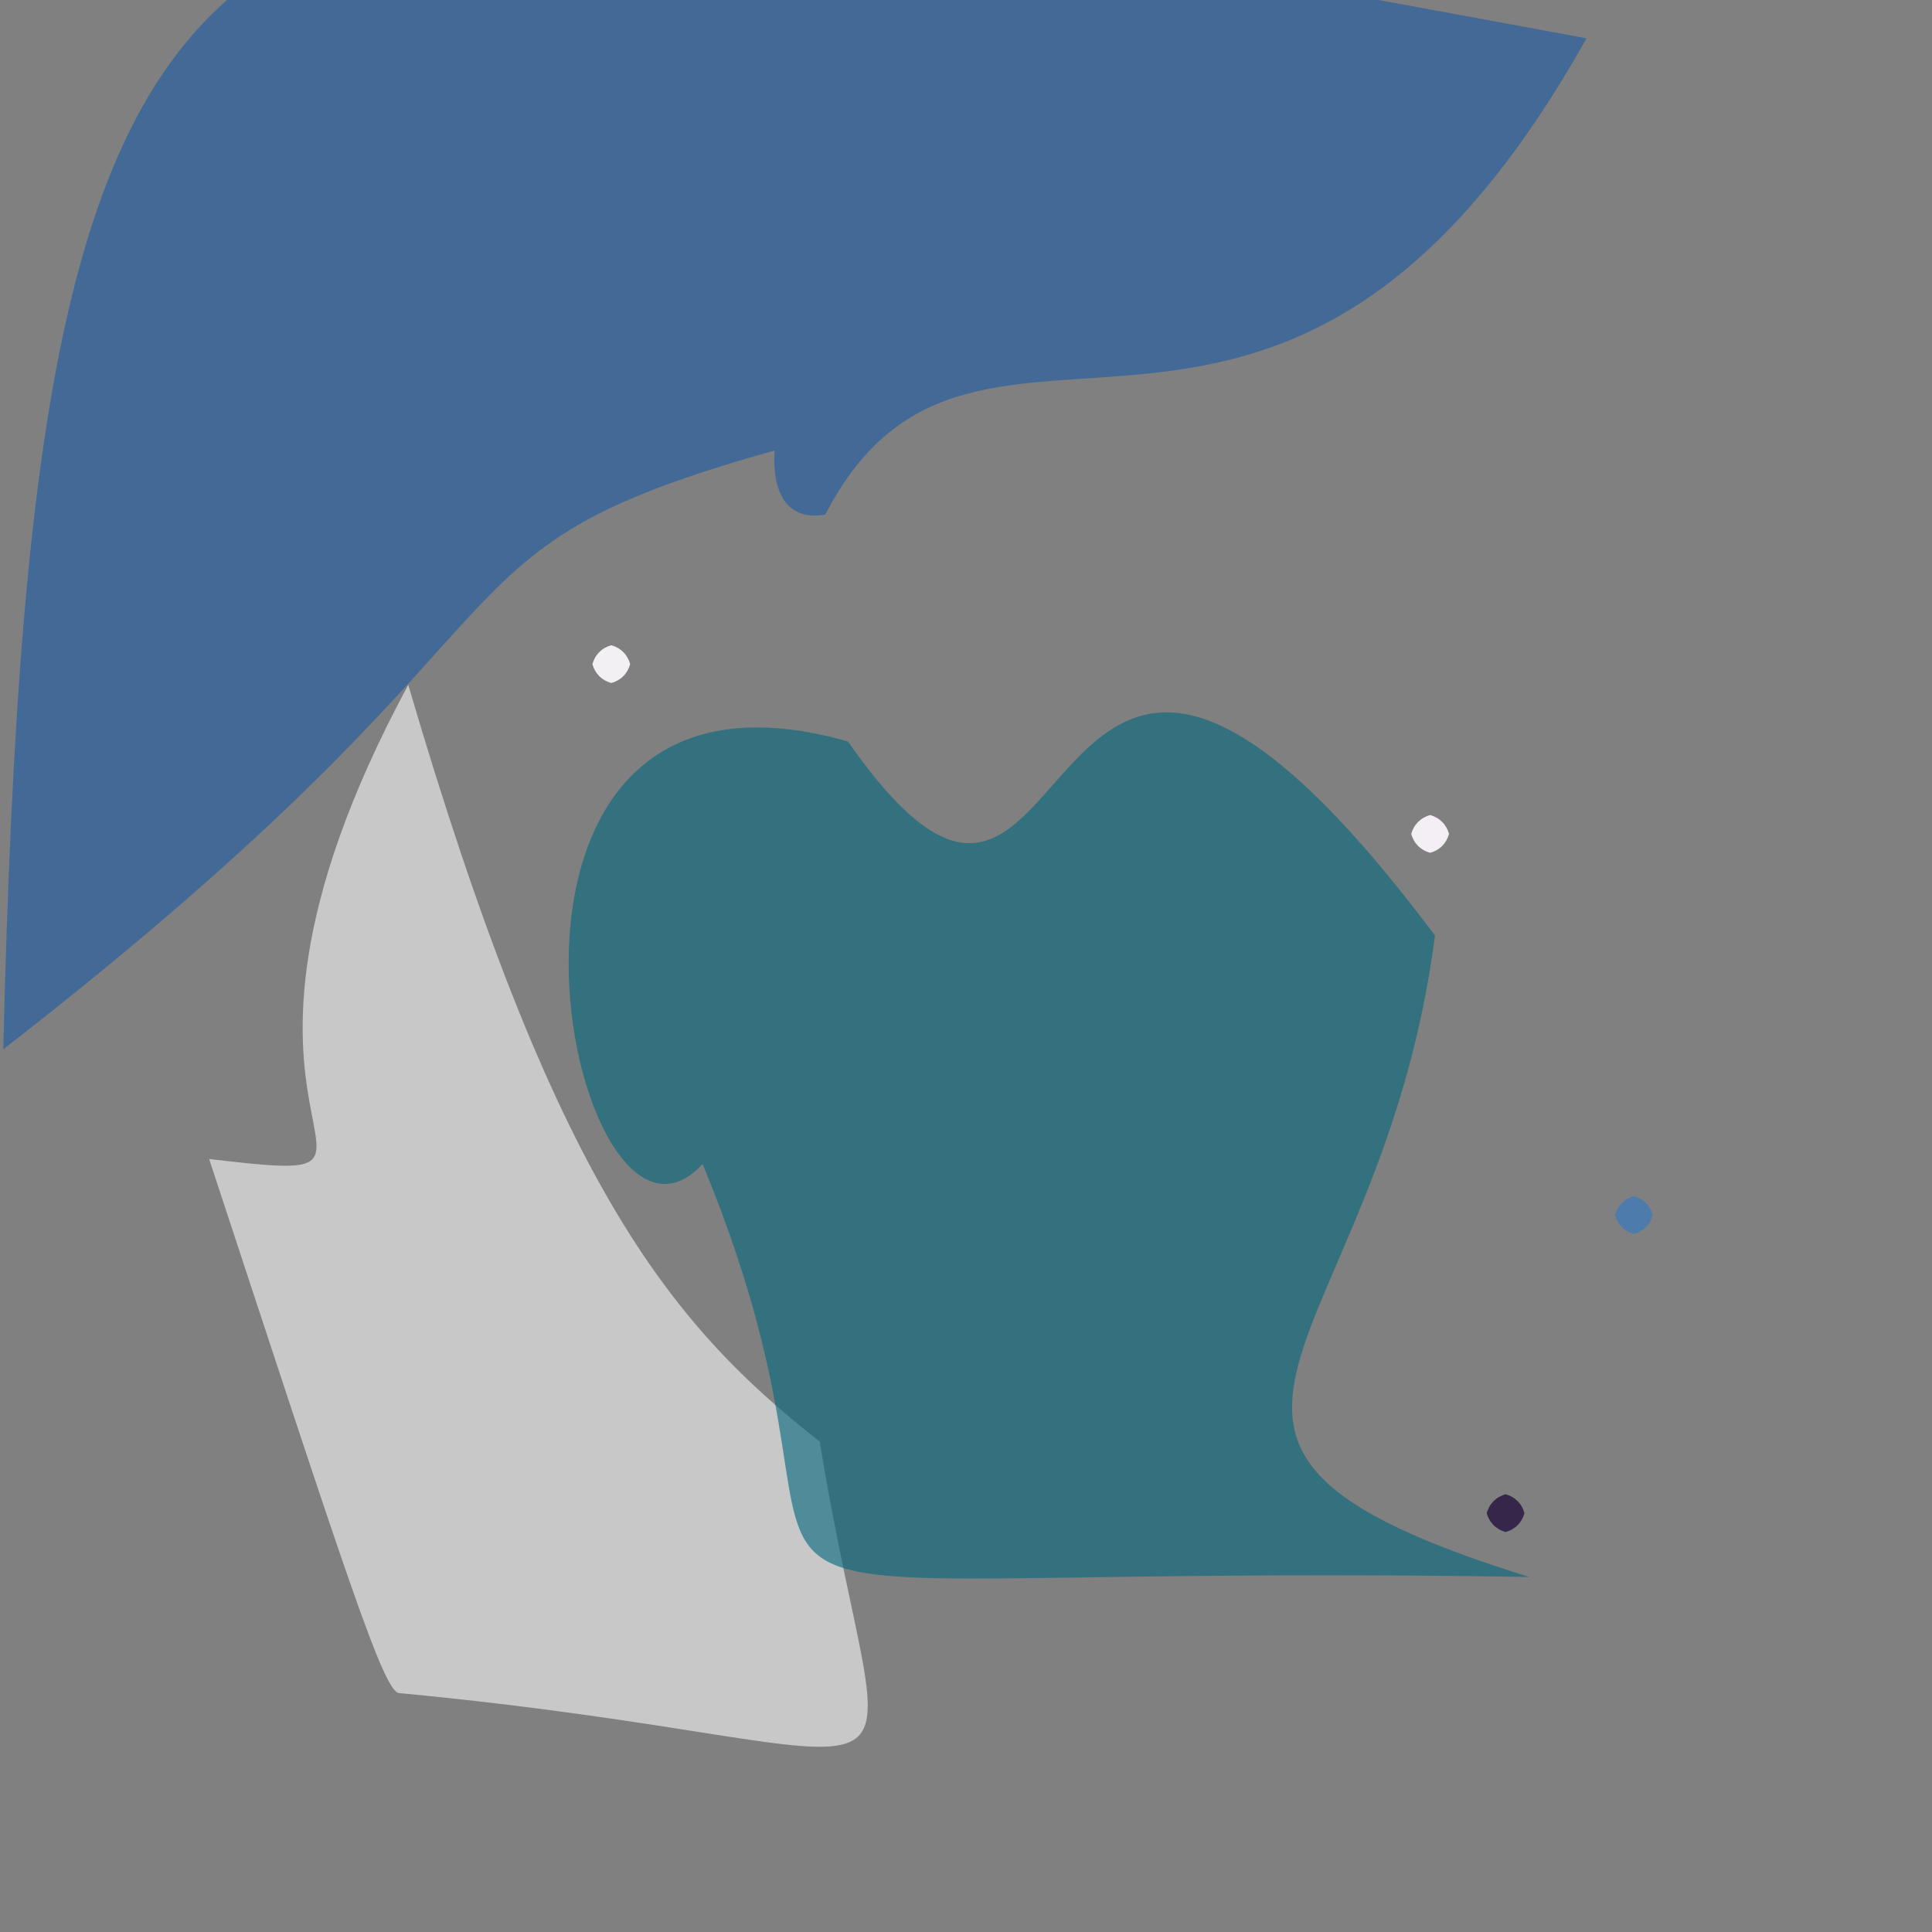 <?xml version="1.0" ?>
<svg xmlns="http://www.w3.org/2000/svg" version="1.1" width="512" height="512">
  <rect width="100%" height="100%" fill="#808080" stroke="none"/>
  <defs/>
  <g>
    <path d="M 218.69 136.397 C 198.15 139.754 207.895 105.756 205.367 119.362 C 106.415 146.989 152.884 160.006 0.869 278.078 C 9.331 -70.859 56.318 -56.998 420.437 10.154 C 338.591 156.267 258.627 58.966 218.69 136.397" stroke-width="0.0" fill="rgb(34, 92, 163)" opacity="0.643" stroke="rgb(247, 92, 236)" stroke-opacity="0.408" stroke-linecap="round" stroke-linejoin="round"/>
    <path d="M 217.233 382.038 C 234.985 491.15 257.508 463.131 105.856 448.688 C 101.788 448.972 91.65 417.15 55.419 307.146 C 120.96 314.878 43.335 301.827 108.191 181.496 C 146.684 312.702 176.918 350.424 217.233 382.038" stroke-width="0.0" fill="rgb(255, 254, 255)" opacity="0.566" stroke="rgb(55, 240, 61)" stroke-opacity="0.383" stroke-linecap="round" stroke-linejoin="round"/>
    <path d="M 380.287 247.93 C 365.708 360.285 289.991 382.007 405.273 417.918 C 141.051 413.552 243.094 445.752 186.19 308.457 C 151.232 346.695 113.656 164.84 224.718 196.498 C 289.793 289.714 268.717 99.067 380.287 247.93" stroke-width="0.0" fill="rgb(6, 105, 126)" opacity="0.625" stroke="rgb(253, 36, 91)" stroke-opacity="0.617" stroke-linecap="round" stroke-linejoin="round"/>
    <path d="M 438.0 322.0 C 437.33 324.5 435.5 326.33 433.0 327.0 C 430.5 326.33 428.67 324.5 428.0 322.0 C 428.67 319.5 430.5 317.67 433.0 317.0 C 435.5 317.67 437.33 319.5 438.0 322.0" stroke-width="0.0" fill="rgb(77, 123, 171)" opacity="1.0" stroke="rgb(199, 163, 7)" stroke-opacity="0.105" stroke-linecap="round" stroke-linejoin="round"/>
    <path d="M 384.0 221.0 C 383.33 223.5 381.5 225.33 379.0 226.0 C 376.5 225.33 374.67 223.5 374.0 221.0 C 374.67 218.5 376.5 216.67 379.0 216.0 C 381.5 216.67 383.33 218.5 384.0 221.0" stroke-width="0.0" fill="rgb(243, 239, 244)" opacity="1.0" stroke="rgb(71, 53, 35)" stroke-opacity="0.35" stroke-linecap="round" stroke-linejoin="round"/>
    <path d="M 167.0 176.0 C 166.33 178.5 164.5 180.33 162.0 181.0 C 159.5 180.33 157.67 178.5 157.0 176.0 C 157.67 173.5 159.5 171.67 162.0 171.0 C 164.5 171.67 166.33 173.5 167.0 176.0" stroke-width="0.0" fill="rgb(243, 240, 244)" opacity="1.0" stroke="rgb(81, 170, 89)" stroke-opacity="0.946" stroke-linecap="round" stroke-linejoin="round"/>
    <path d="M 404.0 401.0 C 403.33 403.5 401.5 405.33 399.0 406.0 C 396.5 405.33 394.67 403.5 394.0 401.0 C 394.67 398.5 396.5 396.67 399.0 396.0 C 401.5 396.67 403.33 398.5 404.0 401.0" stroke-width="0.0" fill="rgb(54, 38, 73)" opacity="1.0" stroke="rgb(164, 52, 65)" stroke-opacity="0.715" stroke-linecap="round" stroke-linejoin="round"/>
  </g>
</svg>
